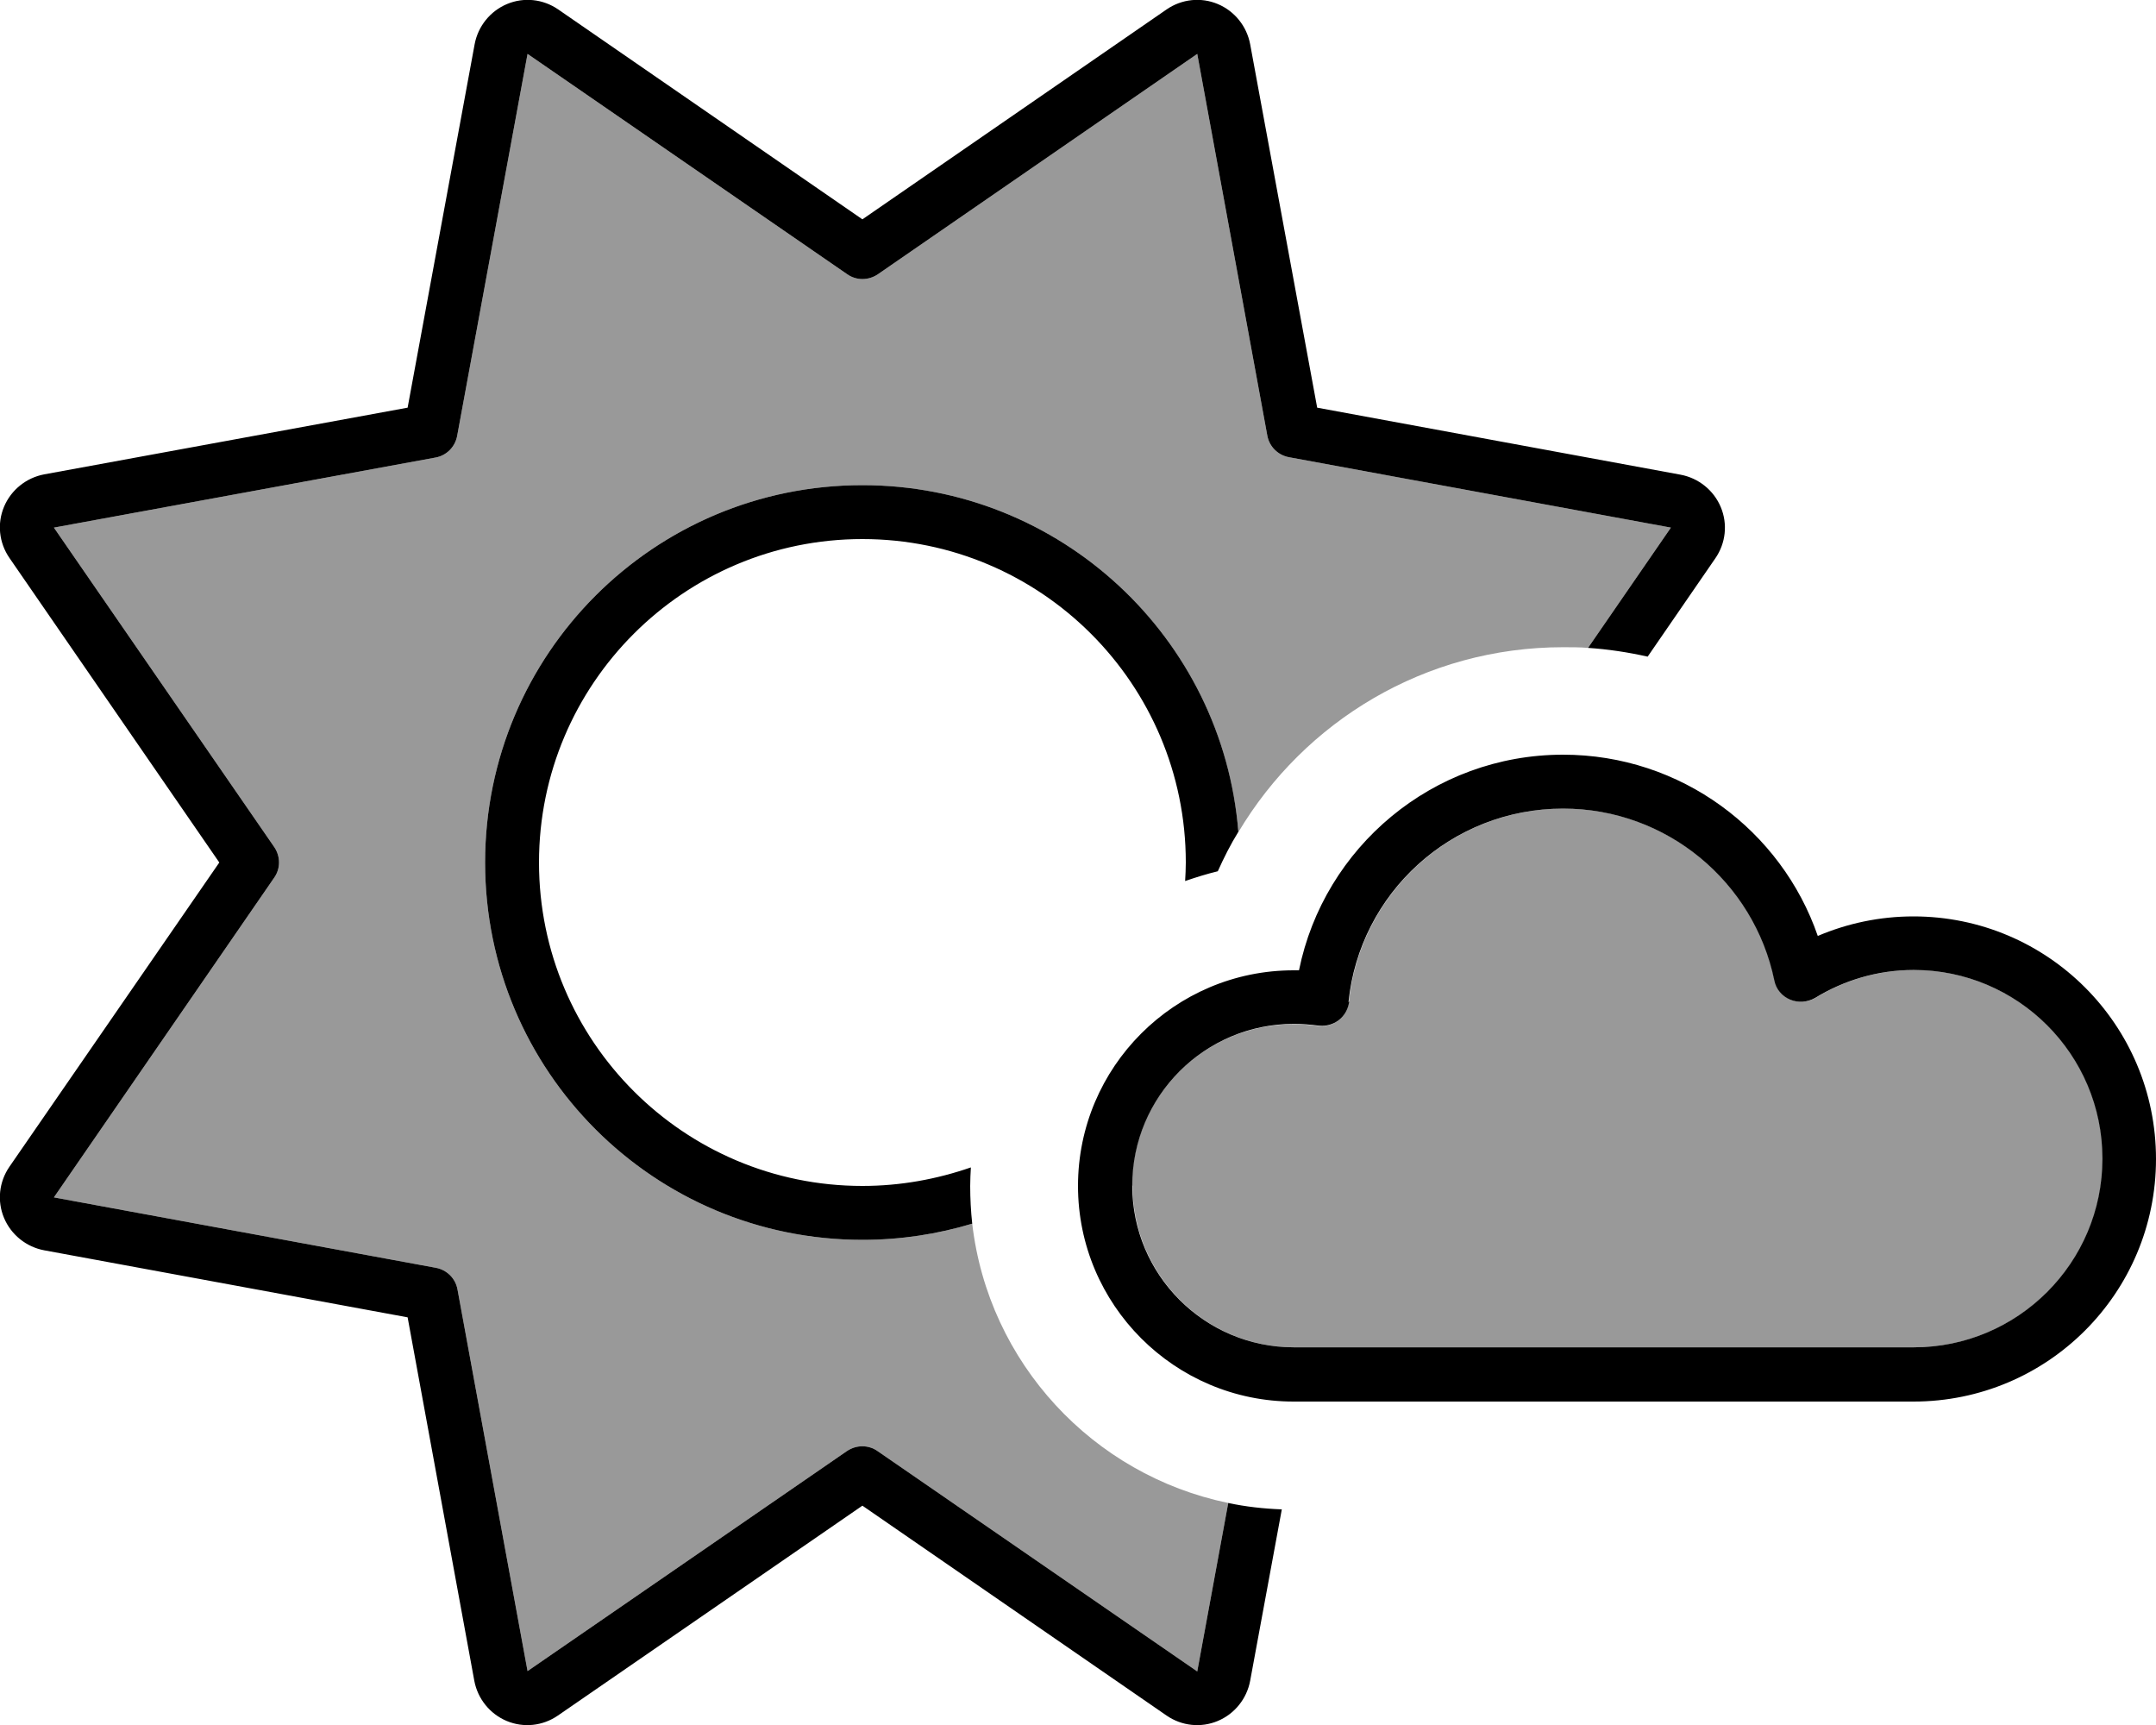 <svg xmlns="http://www.w3.org/2000/svg" viewBox="0 0 640 512"><!--! Font Awesome Pro 6.7.1 by @fontawesome - https://fontawesome.com License - https://fontawesome.com/license (Commercial License) Copyright 2024 Fonticons, Inc. --><defs><style>.fa-secondary{opacity:.4}</style></defs><path class="fa-secondary" d="M16 156.6l113.3-20.8c3.3-.6 5.8-3.2 6.4-6.4L156.6 16l94.9 65.4c2.7 1.9 6.3 1.9 9.1 0L355.4 16l20.8 113.3c.6 3.3 3.2 5.8 6.4 6.4L496 156.6l-24.6 35.7c-2.4-.2-4.9-.2-7.4-.2c-41 0-76.8 22-96.4 54.9C363 189.3 314.8 144 256 144c-61.9 0-112 50.1-112 112s50.1 112 112 112c11.4 0 22.3-1.7 32.6-4.8c4.8 41.3 35.8 74.6 76 82.9l-9.2 50-94.9-65.4c-2.7-1.9-6.3-1.9-9.1 0L156.6 496 135.8 382.7c-.6-3.3-3.2-5.8-6.4-6.4L16 355.4l65.4-94.9c1.9-2.7 1.9-6.3 0-9.1L16 156.6zM336 352c0-26.5 21.5-48 48-48c2.4 0 4.8 .2 7.2 .5c2.2 .3 4.4-.3 6.1-1.6s2.8-3.3 3.1-5.5c3.3-32.3 30.5-57.4 63.7-57.4c30.9 0 56.7 21.9 62.7 51c.5 2.6 2.3 4.7 4.7 5.7s5.1 .8 7.4-.5c8.5-5.2 18.5-8.3 29.3-8.3c30.9 0 56 25.1 56 56s-25.1 56-56 56l-184 0c-26.5 0-48-21.5-48-48z"/><path class="fa-primary" d="M165.7 2.8c-4.5-3.1-10.2-3.7-15.2-1.6s-8.6 6.6-9.6 11.9L121 121 13.1 140.8c-5.3 1-9.8 4.6-11.9 9.6s-1.5 10.7 1.6 15.2L65.1 256 2.8 346.3c-3.1 4.5-3.7 10.2-1.6 15.2s6.6 8.6 11.9 9.6L121 391l19.8 107.9c1 5.3 4.6 9.8 9.6 11.9l3.1-7.4-3.1 7.4c5 2.1 10.7 1.5 15.2-1.6L256 446.9l90.3 62.3c4.5 3.1 10.2 3.7 15.2 1.6s8.6-6.6 9.6-11.9l9.4-50.9c-5.4-.2-10.8-.8-15.9-1.9l-9.2 50-94.9-65.4c-2.7-1.9-6.3-1.9-9.1 0L156.6 496 135.8 382.7c-.6-3.3-3.2-5.8-6.4-6.4L16 355.4l65.4-94.9c1.9-2.7 1.9-6.3 0-9.1L16 156.6l113.3-20.8c3.3-.6 5.8-3.2 6.4-6.4L156.6 16l94.9 65.4c2.7 1.9 6.3 1.9 9.1 0L355.4 16l20.8 113.3c.6 3.3 3.2 5.8 6.4 6.4L496 156.6l-24.6 35.7c6 .4 11.9 1.3 17.7 2.6l20.1-29.2c3.1-4.5 3.7-10.2 1.6-15.2l-7.4 3.1 7.4-3.1c-2.1-5-6.6-8.6-11.9-9.6L391 121 371.1 13.1c-1-5.3-4.6-9.8-9.6-11.9s-10.7-1.5-15.2 1.6L256 65.1 165.7 2.8zM256 144c-61.9 0-112 50.1-112 112s50.1 112 112 112c11.4 0 22.3-1.7 32.6-4.8c-.4-3.7-.6-7.4-.6-11.2c0-1.9 .1-3.7 .2-5.5C278.1 350 267.3 352 256 352c-53 0-96-43-96-96s43-96 96-96s96 43 96 96c0 1.9-.1 3.7-.2 5.5c3.2-1.1 6.4-2.1 9.7-2.9c1.8-4 3.8-8 6.1-11.7C363 189.3 314.8 144 256 144zM400.3 297.4c3.3-32.3 30.5-57.4 63.7-57.4c30.9 0 56.7 21.9 62.7 51c.5 2.6 2.3 4.7 4.7 5.7s5.1 .8 7.4-.5c8.5-5.2 18.5-8.3 29.3-8.3c30.9 0 56 25.1 56 56s-25.1 56-56 56l-184 0c-26.5 0-48-21.5-48-48s21.5-48 48-48c2.4 0 4.8 .2 7.2 .5c2.2 .3 4.4-.3 6.1-1.6s2.8-3.3 3.1-5.5zM464 224c-38.7 0-71 27.5-78.4 64c-.5 0-1.1 0-1.6 0c-35.3 0-64 28.7-64 64s28.7 64 64 64l184 0c39.8 0 72-32.2 72-72s-32.2-72-72-72c-10.1 0-19.7 2.1-28.4 5.8C528.8 246.5 499 224 464 224z"/></svg>